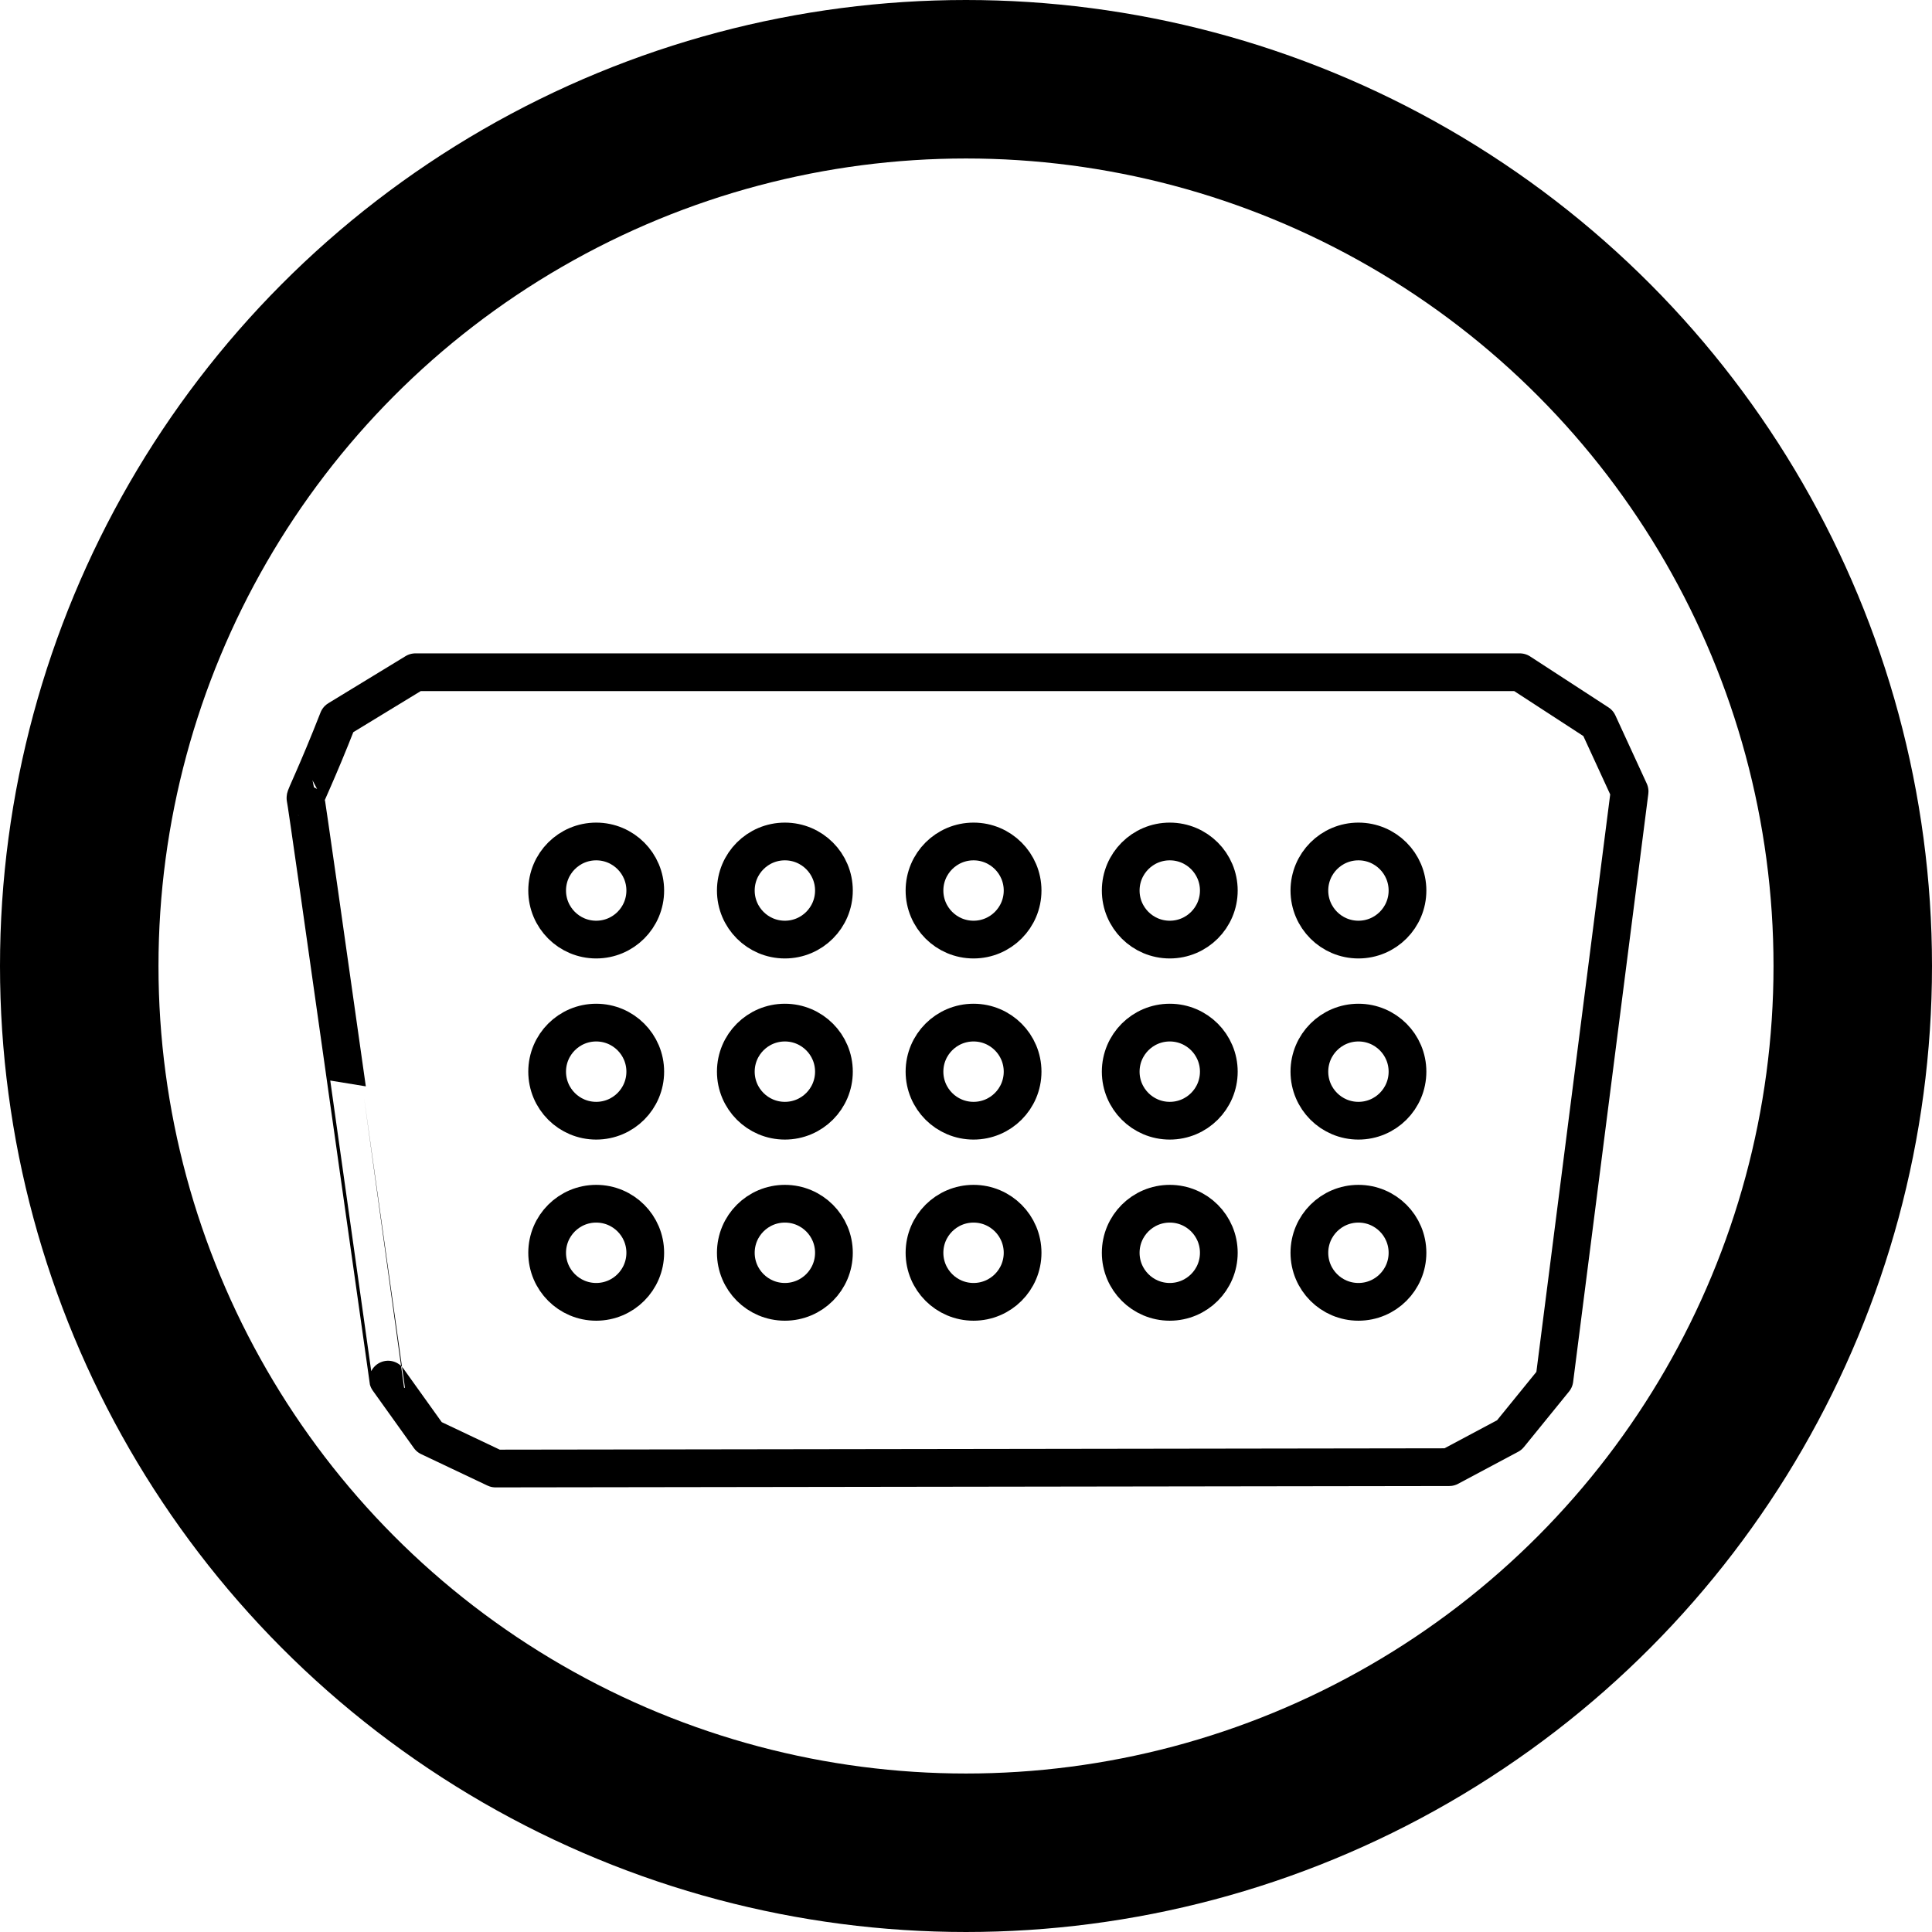 <svg xmlns="http://www.w3.org/2000/svg" width="256" height="256" viewBox="0 0 256 256">
  <g id="hud_brake" transform="translate(3009 -91)">
    <g id="Ellipse_31" data-name="Ellipse 31" transform="translate(-3009 91)" fill="none" stroke="#000" stroke-width="21">
      <circle cx="128" cy="128" r="128" stroke="none"/>
      <circle cx="128" cy="128" r="117.5" fill="none"/>
    </g>
    <path id="Path_3" data-name="Path 3" d="M-2966.523,197.75c-.12-.048,1.484-3.181,4.324-10.432l10.243-6.243h146.34l10.387,6.755,4.159,9.041-9.963,77.934-5.978,7.357-7.959,4.245-126.372.181-8.783-4.166-5.449-7.616S-2966.4,197.8-2966.523,197.75Z" transform="translate(-2 -1)" fill="none" stroke="#000" stroke-linecap="round" stroke-linejoin="round" stroke-width="5"/>
    <g id="Ellipse_32" data-name="Ellipse 32" transform="translate(-2939 200)" fill="none" stroke="#000" stroke-width="5">
      <circle cx="9" cy="9" r="9" stroke="none"/>
      <circle cx="9" cy="9" r="6.5" fill="none"/>
    </g>
    <g id="Ellipse_33" data-name="Ellipse 33" transform="translate(-2914 200)" fill="none" stroke="#000" stroke-width="5">
      <circle cx="9" cy="9" r="9" stroke="none"/>
      <circle cx="9" cy="9" r="6.5" fill="none"/>
    </g>
    <g id="Ellipse_34" data-name="Ellipse 34" transform="translate(-2889 200)" fill="none" stroke="#000" stroke-width="5">
      <circle cx="9" cy="9" r="9" stroke="none"/>
      <circle cx="9" cy="9" r="6.5" fill="none"/>
    </g>
    <g id="Ellipse_35" data-name="Ellipse 35" transform="translate(-2863 200)" fill="none" stroke="#000" stroke-width="5">
      <circle cx="9" cy="9" r="9" stroke="none"/>
      <circle cx="9" cy="9" r="6.5" fill="none"/>
    </g>
    <g id="Ellipse_36" data-name="Ellipse 36" transform="translate(-2838 200)" fill="none" stroke="#000" stroke-width="5">
      <circle cx="9" cy="9" r="9" stroke="none"/>
      <circle cx="9" cy="9" r="6.5" fill="none"/>
    </g>
    <g id="Ellipse_37" data-name="Ellipse 37" transform="translate(-2838 224)" fill="none" stroke="#000" stroke-width="5">
      <circle cx="9" cy="9" r="9" stroke="none"/>
      <circle cx="9" cy="9" r="6.5" fill="none"/>
    </g>
    <g id="Ellipse_38" data-name="Ellipse 38" transform="translate(-2863 224)" fill="none" stroke="#000" stroke-width="5">
      <circle cx="9" cy="9" r="9" stroke="none"/>
      <circle cx="9" cy="9" r="6.5" fill="none"/>
    </g>
    <g id="Ellipse_39" data-name="Ellipse 39" transform="translate(-2889 224)" fill="none" stroke="#000" stroke-width="5">
      <circle cx="9" cy="9" r="9" stroke="none"/>
      <circle cx="9" cy="9" r="6.5" fill="none"/>
    </g>
    <g id="Ellipse_40" data-name="Ellipse 40" transform="translate(-2914 224)" fill="none" stroke="#000" stroke-width="5">
      <circle cx="9" cy="9" r="9" stroke="none"/>
      <circle cx="9" cy="9" r="6.5" fill="none"/>
    </g>
    <g id="Ellipse_41" data-name="Ellipse 41" transform="translate(-2939 224)" fill="none" stroke="#000" stroke-width="5">
      <circle cx="9" cy="9" r="9" stroke="none"/>
      <circle cx="9" cy="9" r="6.5" fill="none"/>
    </g>
    <g id="Ellipse_42" data-name="Ellipse 42" transform="translate(-2939 248)" fill="none" stroke="#000" stroke-width="5">
      <circle cx="9" cy="9" r="9" stroke="none"/>
      <circle cx="9" cy="9" r="6.5" fill="none"/>
    </g>
    <g id="Ellipse_43" data-name="Ellipse 43" transform="translate(-2914 248)" fill="none" stroke="#000" stroke-width="5">
      <circle cx="9" cy="9" r="9" stroke="none"/>
      <circle cx="9" cy="9" r="6.5" fill="none"/>
    </g>
    <g id="Ellipse_44" data-name="Ellipse 44" transform="translate(-2889 248)" fill="none" stroke="#000" stroke-width="5">
      <circle cx="9" cy="9" r="9" stroke="none"/>
      <circle cx="9" cy="9" r="6.5" fill="none"/>
    </g>
    <g id="Ellipse_45" data-name="Ellipse 45" transform="translate(-2863 248)" fill="none" stroke="#000" stroke-width="5">
      <circle cx="9" cy="9" r="9" stroke="none"/>
      <circle cx="9" cy="9" r="6.5" fill="none"/>
    </g>
    <g id="Ellipse_46" data-name="Ellipse 46" transform="translate(-2838 248)" fill="none" stroke="#000" stroke-width="5">
      <circle cx="9" cy="9" r="9" stroke="none"/>
      <circle cx="9" cy="9" r="6.5" fill="none"/>
    </g>
  </g>
</svg>
